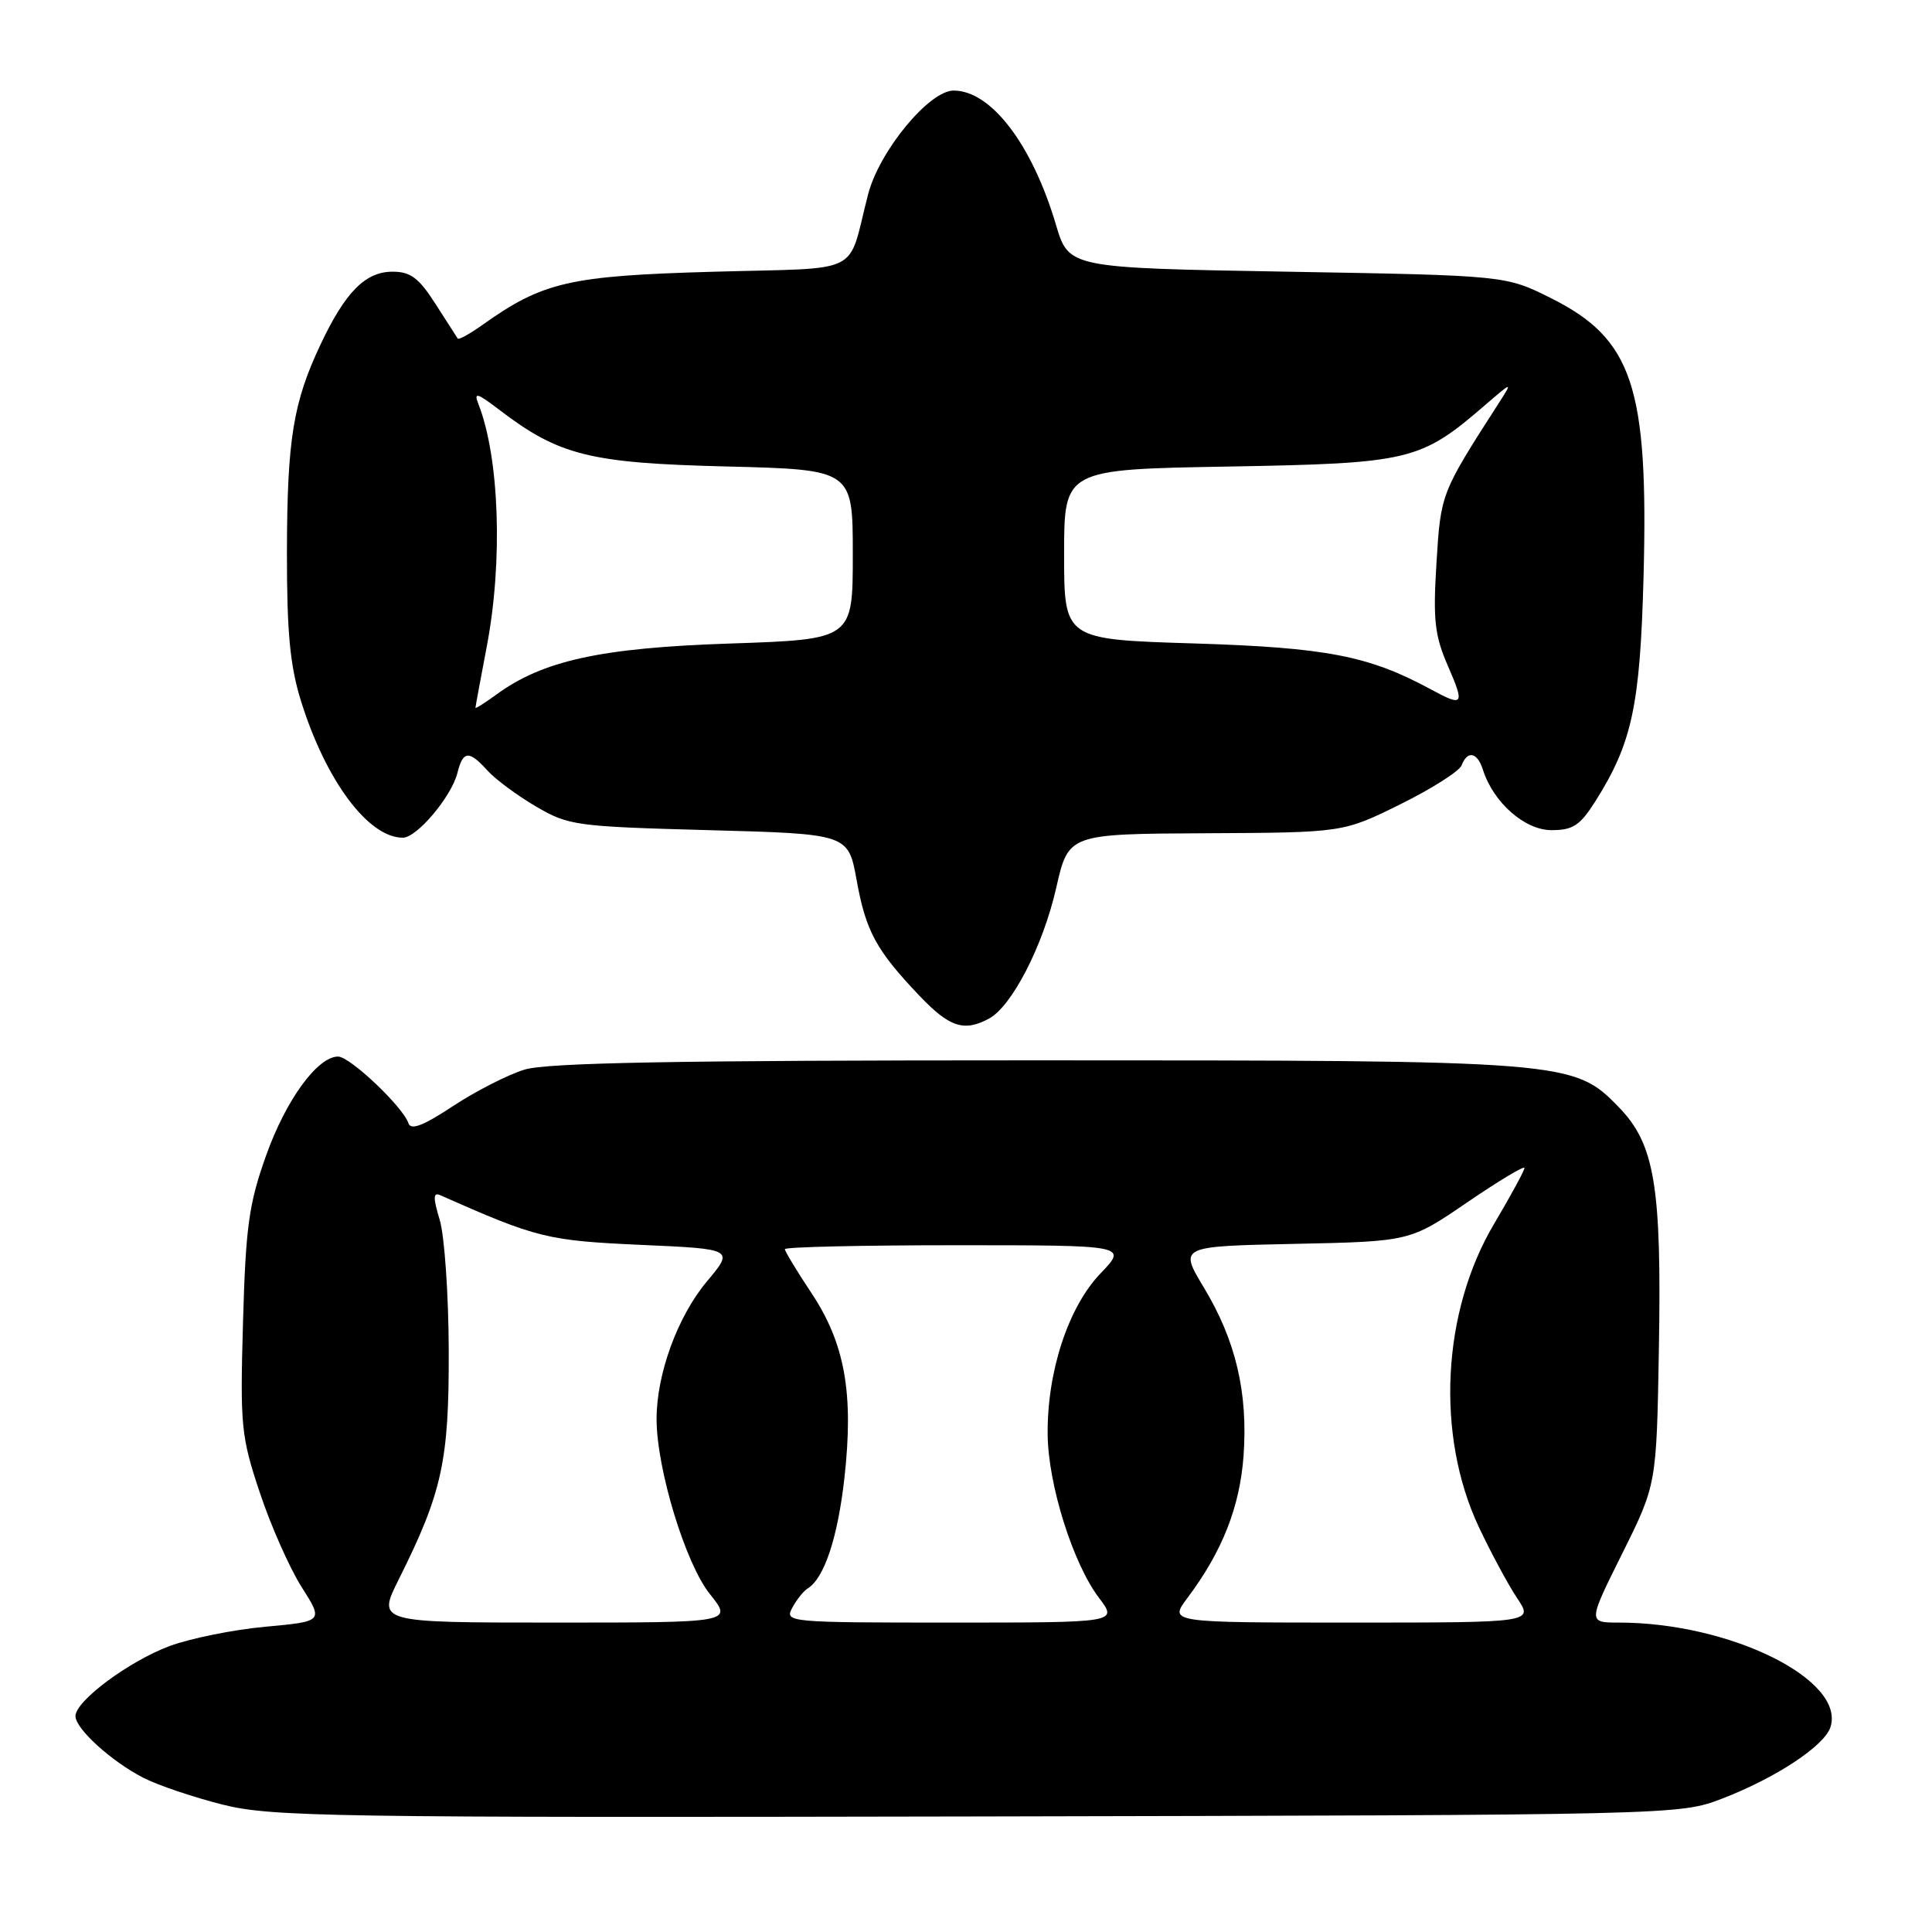 <?xml version="1.0" encoding="UTF-8" standalone="no"?>
<!DOCTYPE svg PUBLIC "-//W3C//DTD SVG 1.1//EN" "http://www.w3.org/Graphics/SVG/1.1/DTD/svg11.dtd" >
<svg xmlns="http://www.w3.org/2000/svg" xmlns:xlink="http://www.w3.org/1999/xlink" version="1.1" viewBox="0 0 256 256">
 <g >
 <path fill="currentColor"
d=" M 228.13 238.35 C 235.27 235.61 241.76 231.34 242.55 228.84 C 244.54 222.56 229.22 215.00 214.51 215.00 C 210.40 215.00 210.40 215.00 214.95 205.86 C 219.50 196.71 219.50 196.71 219.81 178.82 C 220.19 157.21 219.27 151.61 214.51 146.72 C 208.53 140.55 207.86 140.50 137.00 140.50 C 89.67 140.50 72.48 140.81 69.50 141.73 C 67.30 142.40 63.04 144.58 60.03 146.56 C 56.09 149.16 54.44 149.80 54.12 148.84 C 53.43 146.69 46.37 140.00 44.80 140.00 C 42.07 140.00 37.88 145.75 35.26 153.11 C 32.98 159.49 32.56 162.51 32.20 175.17 C 31.81 188.97 31.94 190.33 34.43 197.79 C 35.88 202.15 38.37 207.77 39.96 210.28 C 42.86 214.84 42.86 214.84 35.18 215.55 C 30.96 215.93 25.25 217.09 22.50 218.10 C 17.10 220.11 10.00 225.38 10.00 227.39 C 10.00 229.07 14.74 233.38 19.00 235.57 C 20.93 236.56 25.65 238.15 29.50 239.12 C 35.96 240.74 43.72 240.86 129.50 240.69 C 222.07 240.50 222.53 240.49 228.13 238.35 Z  M 131.03 134.98 C 134.08 133.35 138.21 125.33 139.96 117.62 C 141.58 110.50 141.58 110.50 159.78 110.41 C 177.97 110.32 177.97 110.32 185.55 106.57 C 189.72 104.51 193.37 102.19 193.67 101.41 C 194.45 99.39 195.76 99.67 196.50 102.01 C 197.88 106.34 202.04 110.00 205.58 110.00 C 208.43 110.00 209.36 109.38 211.39 106.18 C 216.27 98.45 217.32 93.52 217.78 76.39 C 218.44 51.23 216.34 44.92 205.50 39.50 C 199.50 36.50 199.50 36.50 170.56 36.00 C 141.62 35.50 141.62 35.50 139.92 29.78 C 136.76 19.13 131.32 12.00 126.36 12.00 C 123.12 12.00 116.52 20.00 115.03 25.74 C 112.19 36.69 114.72 35.43 94.42 36.01 C 75.39 36.55 71.92 37.36 63.90 43.07 C 62.24 44.25 60.78 45.06 60.65 44.86 C 60.52 44.66 59.19 42.59 57.69 40.25 C 55.50 36.83 54.40 36.00 52.02 36.00 C 48.43 36.00 45.77 38.67 42.50 45.59 C 38.84 53.32 38.05 58.19 38.02 73.16 C 38.01 83.79 38.42 88.17 39.88 92.88 C 43.17 103.44 48.80 111.00 53.38 111.00 C 55.24 111.00 59.82 105.56 60.61 102.42 C 61.35 99.45 62.14 99.39 64.59 102.10 C 65.64 103.26 68.52 105.40 71.00 106.85 C 75.32 109.39 76.24 109.52 93.95 110.00 C 112.40 110.50 112.40 110.50 113.51 116.63 C 114.73 123.40 116.10 125.92 121.83 131.94 C 125.80 136.11 127.73 136.75 131.03 134.98 Z  M 52.85 209.25 C 58.60 197.74 59.50 193.61 59.46 179.00 C 59.44 171.57 58.90 163.77 58.27 161.66 C 57.38 158.71 57.39 157.95 58.31 158.36 C 71.17 164.06 72.53 164.39 84.89 164.95 C 97.27 165.50 97.27 165.50 93.65 169.82 C 89.78 174.45 87.00 182.06 87.00 188.02 C 87.00 194.63 90.83 207.20 94.07 211.23 C 97.09 215.00 97.09 215.00 73.53 215.00 C 49.97 215.00 49.97 215.00 52.85 209.25 Z  M 104.97 213.06 C 105.54 211.99 106.46 210.83 107.01 210.49 C 109.22 209.13 111.00 203.76 111.89 195.84 C 113.14 184.62 111.96 178.03 107.53 171.35 C 105.59 168.43 104.00 165.80 104.00 165.52 C 104.00 165.23 114.22 165.00 126.70 165.00 C 149.41 165.00 149.41 165.00 145.81 168.75 C 141.54 173.21 138.73 181.78 138.82 190.11 C 138.89 196.75 142.18 207.20 145.64 211.75 C 148.10 215.00 148.10 215.00 126.02 215.00 C 104.45 215.00 103.95 214.95 104.97 213.06 Z  M 157.33 211.75 C 161.96 205.58 164.29 199.68 164.78 192.86 C 165.37 184.52 163.75 177.62 159.52 170.61 C 156.23 165.14 156.23 165.14 171.53 164.82 C 186.83 164.50 186.83 164.50 194.41 159.32 C 198.59 156.47 202.00 154.42 202.00 154.76 C 202.00 155.10 200.19 158.43 197.98 162.16 C 191.06 173.80 190.23 190.15 195.94 202.31 C 197.54 205.71 199.83 209.96 201.02 211.75 C 203.20 215.00 203.20 215.00 179.05 215.00 C 154.90 215.00 154.90 215.00 157.33 211.75 Z  M 63.00 93.78 C 63.00 93.63 63.68 89.97 64.50 85.66 C 66.65 74.41 66.18 60.67 63.40 53.56 C 62.76 51.92 63.17 52.03 66.13 54.28 C 74.09 60.36 78.11 61.36 96.25 61.81 C 113.00 62.23 113.00 62.23 113.00 73.48 C 113.00 84.72 113.00 84.72 96.75 85.27 C 79.61 85.84 71.93 87.52 65.75 92.05 C 64.24 93.15 63.00 93.93 63.00 93.78 Z  M 189.63 91.36 C 181.38 86.89 175.79 85.81 158.25 85.26 C 141.00 84.73 141.00 84.73 141.00 73.46 C 141.00 62.20 141.00 62.20 162.75 61.82 C 186.81 61.40 188.20 61.07 196.71 53.74 C 200.47 50.50 200.47 50.50 198.54 53.50 C 190.91 65.38 190.91 65.39 190.34 74.60 C 189.87 82.18 190.10 84.20 191.86 88.25 C 194.11 93.42 193.92 93.69 189.63 91.36 Z "/>
</g>
</svg>